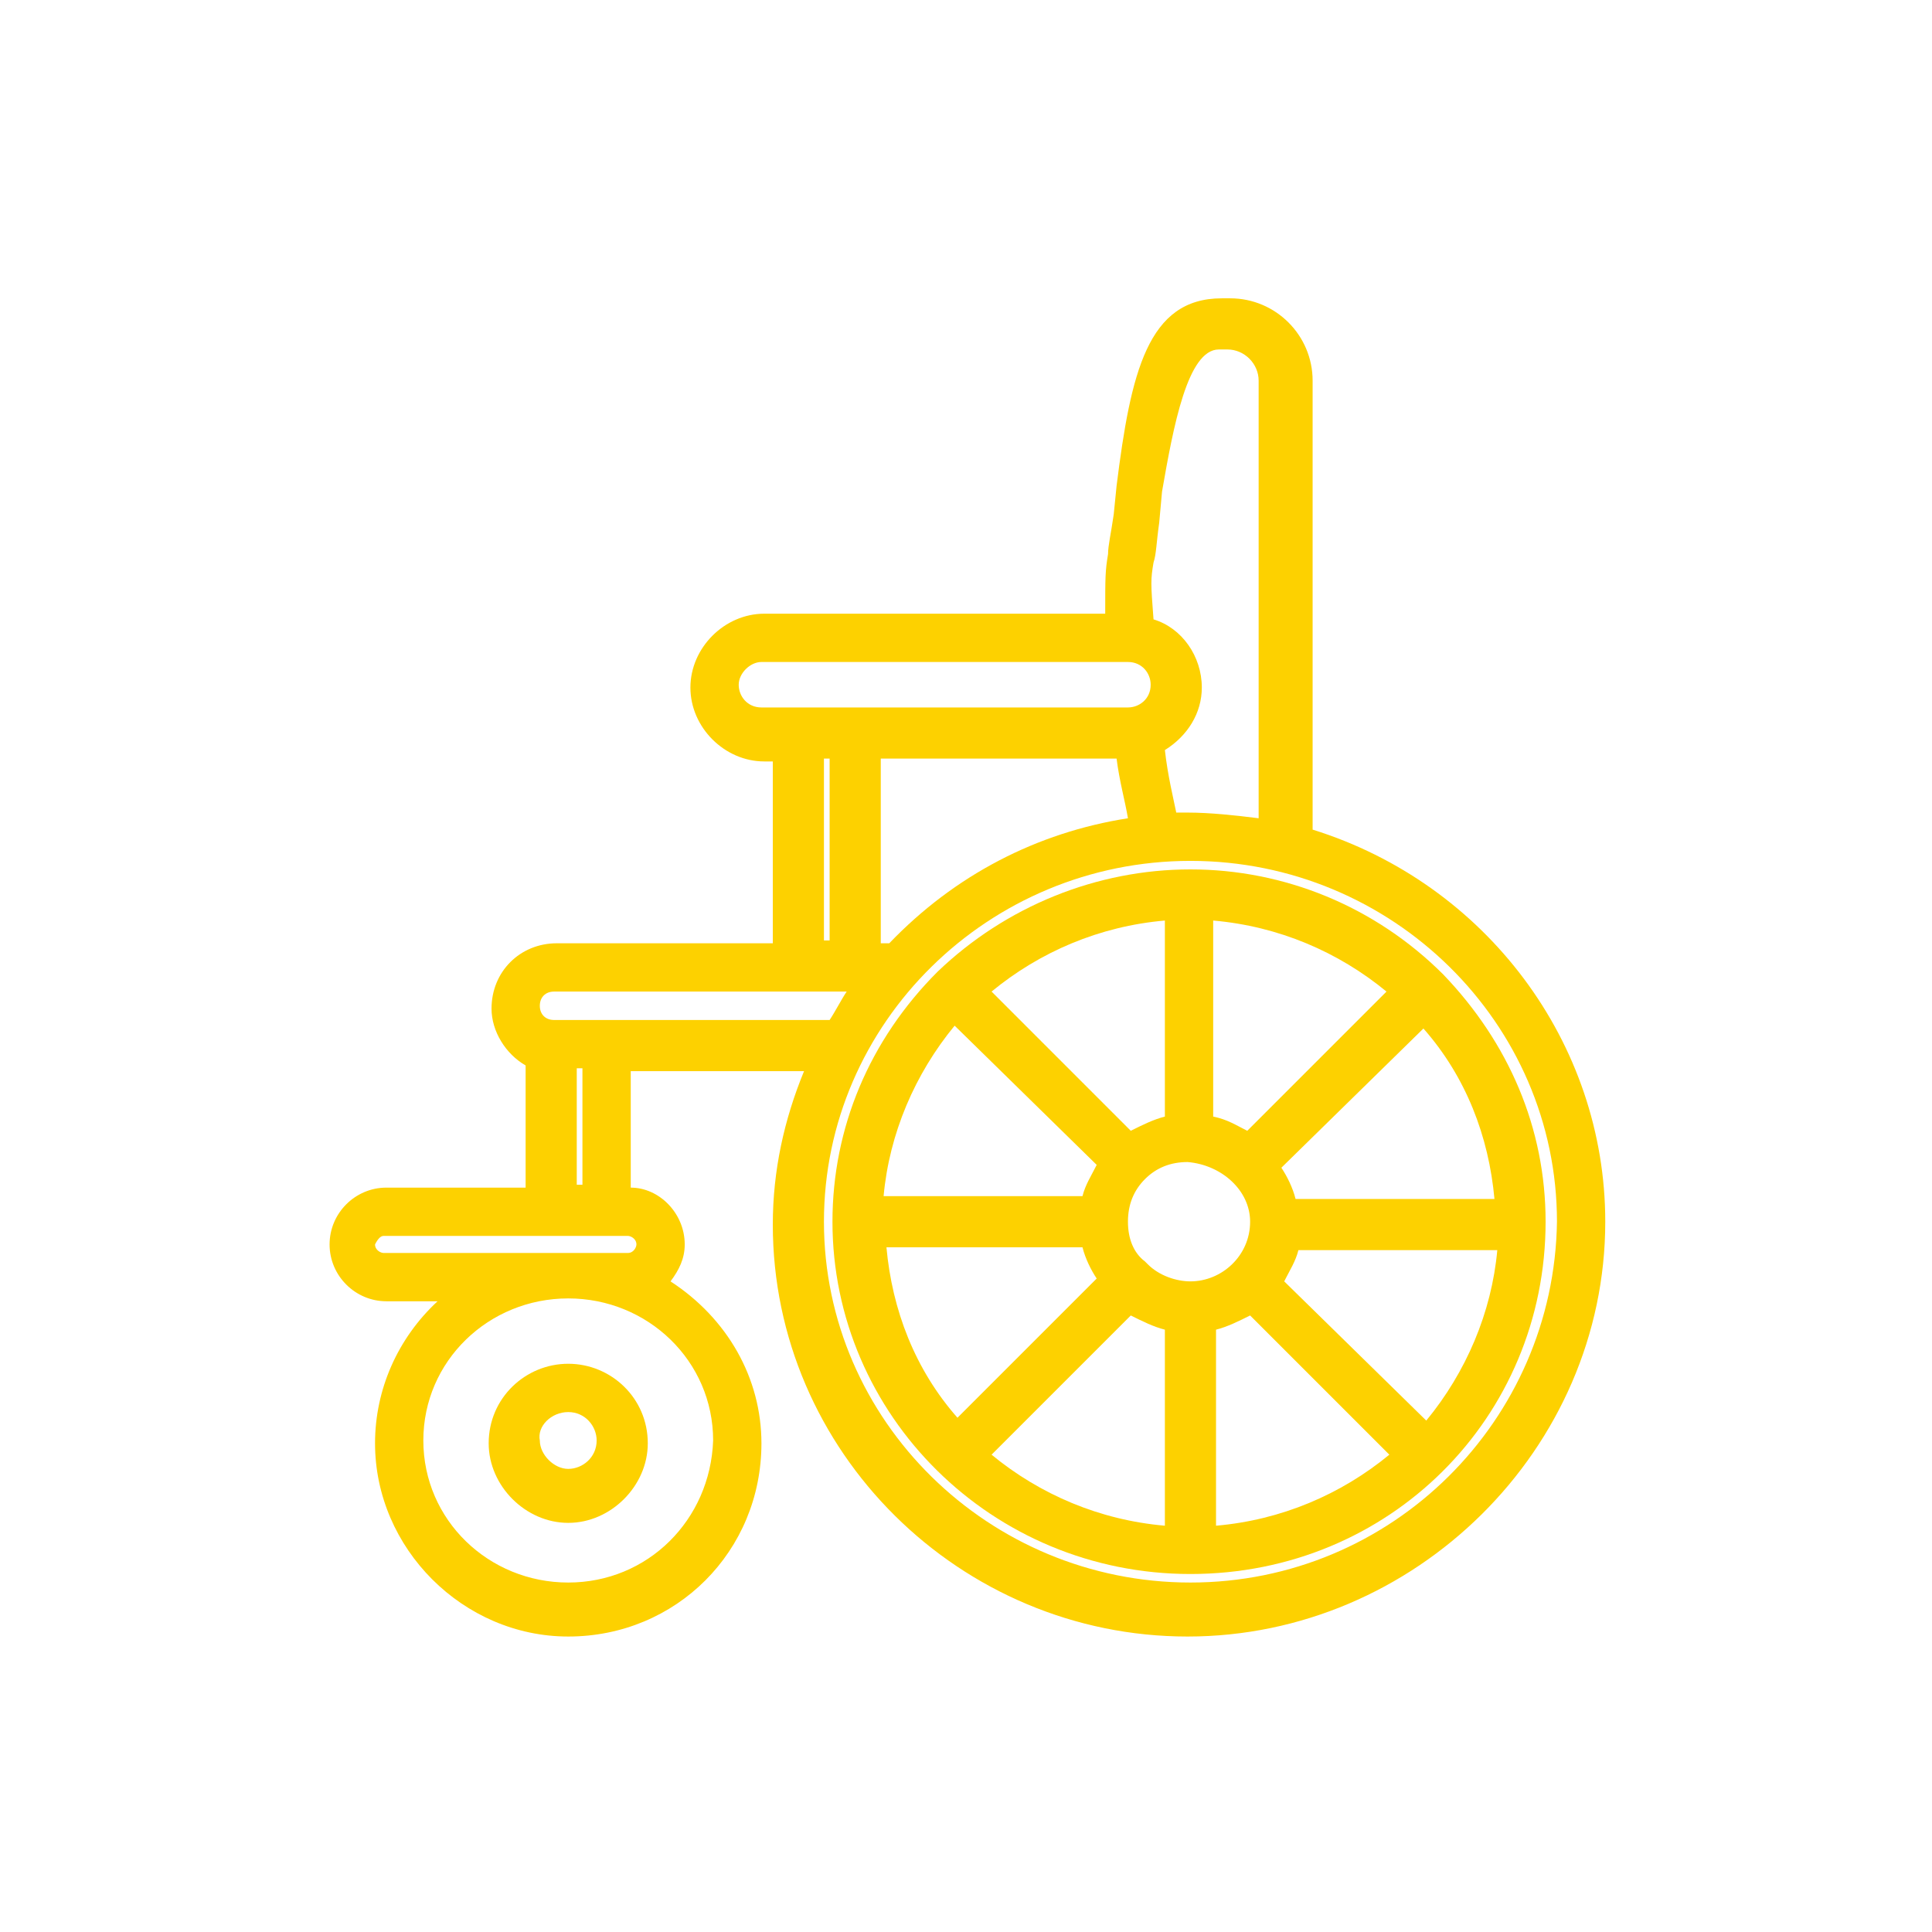 <?xml version="1.0" encoding="utf-8"?>
<!-- Generator: Adobe Illustrator 21.0.0, SVG Export Plug-In . SVG Version: 6.00 Build 0)  -->
<svg version="1.1" id="圖層_1" xmlns="http://www.w3.org/2000/svg" xmlns:xlink="http://www.w3.org/1999/xlink" x="0px" y="0px"
	 viewBox="0 0 68 68" style="enable-background:new 0 0 68 68;" xml:space="preserve">
   <style>
   .svg{
    fill:#FDD100;
   }
   </style>
<g>
	<path class="svg" d="M46.2,29.2V13.4c0-1.6-1.3-2.9-2.9-2.9h-0.3c-2.6,0-3.2,2.6-3.7,6.6l-0.1,1c-0.1,0.7-0.2,1.1-0.2,1.4
		c-0.1,0.6-0.1,0.8-0.1,2.1h-12c-1.4,0-2.6,1.2-2.6,2.6c0,1.4,1.2,2.6,2.6,2.6h0.3v6.4h-7.6c-1.3,0-2.3,1-2.3,2.3
		c0,0.8,0.5,1.6,1.2,2v4.3h-4.9c-1.1,0-2,0.9-2,2c0,1.1,0.9,2,2,2h1.8c-1.4,1.3-2.2,3.1-2.2,5c0,3.7,3.1,6.8,6.8,6.8
		c3.8,0,6.8-3,6.8-6.8c0-2.3-1.2-4.4-3.2-5.7c0.3-0.4,0.5-0.8,0.5-1.3c0-1.1-0.9-2-1.9-2v-4.1h6.1c-0.7,1.7-1.1,3.5-1.1,5.4
		c0,8,6.6,14.5,14.6,14.5S56.5,51,56.5,43C56.5,36.7,52.3,31.1,46.2,29.2z M41.9,55.7C34.8,55.7,29,50,29,43c0-7,5.8-12.7,12.9-12.7
		c7.1,0,12.9,5.7,12.9,12.7C54.7,50,49,55.7,41.9,55.7z M20.5,37.6v4.1h-0.2v-4.1H20.5z M19.5,34.9h10.3c-0.2,0.3-0.4,0.7-0.6,1
		h-9.7c-0.3,0-0.5-0.2-0.5-0.5C19,35.1,19.2,34.9,19.5,34.9z M29.2,26.7v6.4h-0.2v-6.4H29.2z M26.8,23.3h12.9c0.5,0,0.8,0.4,0.8,0.8
		c0,0.5-0.4,0.8-0.8,0.8H26.8c-0.5,0-0.8-0.4-0.8-0.8C26,23.7,26.4,23.3,26.8,23.3z M42.9,12.3h0.3c0.6,0,1.1,0.5,1.1,1.1v15.4
		c-0.8-0.1-1.7-0.2-2.5-0.2c-0.1,0-0.3,0-0.4,0c-0.1-0.5-0.3-1.3-0.4-2.2c0.8-0.5,1.3-1.3,1.3-2.2c0-1.1-0.7-2.1-1.7-2.4
		c-0.1-1.3-0.1-1.4,0-2c0.1-0.3,0.1-0.7,0.2-1.4l0.1-1.1C41.3,15,41.8,12.3,42.9,12.3z M30.9,26.7h8.4c0.1,0.8,0.3,1.5,0.4,2.1
		c-3.2,0.5-6.1,2-8.4,4.4h-0.3V26.7z M20,55.7c-2.8,0-5.1-2.2-5.1-5c0-2.8,2.3-5,5.1-5s5.1,2.2,5.1,5C25,53.5,22.8,55.7,20,55.7z
		 M13.5,43.5h8.6c0.1,0,0.3,0.1,0.3,0.3c0,0.1-0.1,0.3-0.3,0.3h-8.6c-0.1,0-0.3-0.1-0.3-0.3C13.3,43.6,13.4,43.5,13.5,43.5z"/>
	<path class="svg" d="M20,48c-1.5,0-2.8,1.2-2.8,2.8c0,1.5,1.3,2.8,2.8,2.8s2.8-1.3,2.8-2.8C22.8,49.2,21.5,48,20,48z M20,49.7c0.6,0,1,0.5,1,1
		c0,0.6-0.5,1-1,1s-1-0.5-1-1C18.9,50.2,19.4,49.7,20,49.7z"/>
	<path class="svg" d="M50.8,34.3C50.8,34.3,50.8,34.3,50.8,34.3c-2.4-2.4-5.6-3.7-8.9-3.7s-6.5,1.3-8.9,3.6c-2.4,2.4-3.7,5.5-3.7,8.8
		c0,6.8,5.6,12.4,12.6,12.4S54.4,49.9,54.4,43C54.4,39.7,53.1,36.7,50.8,34.3z M41,39.3c-0.4,0.1-0.8,0.3-1.2,0.5l-4.9-4.9
		c1.7-1.4,3.8-2.3,6.1-2.5V39.3z M38.6,41c-0.2,0.4-0.4,0.7-0.5,1.1h-7c0.2-2.2,1.1-4.3,2.5-6L38.6,41z M38.1,43.9
		c0.1,0.4,0.3,0.8,0.5,1.1l-4.9,4.9c-1.5-1.7-2.3-3.8-2.5-6H38.1z M34.9,51.2l4.9-4.9c0.4,0.2,0.8,0.4,1.2,0.5v6.9
		C38.7,53.5,36.6,52.6,34.9,51.2z M39.7,43c0-0.6,0.2-1.1,0.6-1.5c0.4-0.4,0.9-0.6,1.5-0.6C43,41,44,41.9,44,43c0,1.2-1,2.1-2.1,2.1
		c-0.5,0-1.1-0.2-1.5-0.6c0,0-0.1-0.1-0.1-0.1C39.9,44.1,39.7,43.6,39.7,43z M50.1,36.2c1.5,1.7,2.3,3.8,2.5,6h-7
		c-0.1-0.4-0.3-0.8-0.5-1.1L50.1,36.2z M48.8,34.9l-4.9,4.9c-0.4-0.2-0.7-0.4-1.2-0.5v-6.9C45,32.6,47.1,33.5,48.8,34.9z M42.8,46.8
		c0.4-0.1,0.8-0.3,1.2-0.5l4.9,4.9c-1.7,1.4-3.8,2.3-6.1,2.5V46.8z M45.2,45.1c0.2-0.4,0.4-0.7,0.5-1.1h7c-0.2,2.2-1.1,4.3-2.5,6
		L45.2,45.1z"/>
</g>
</svg>
